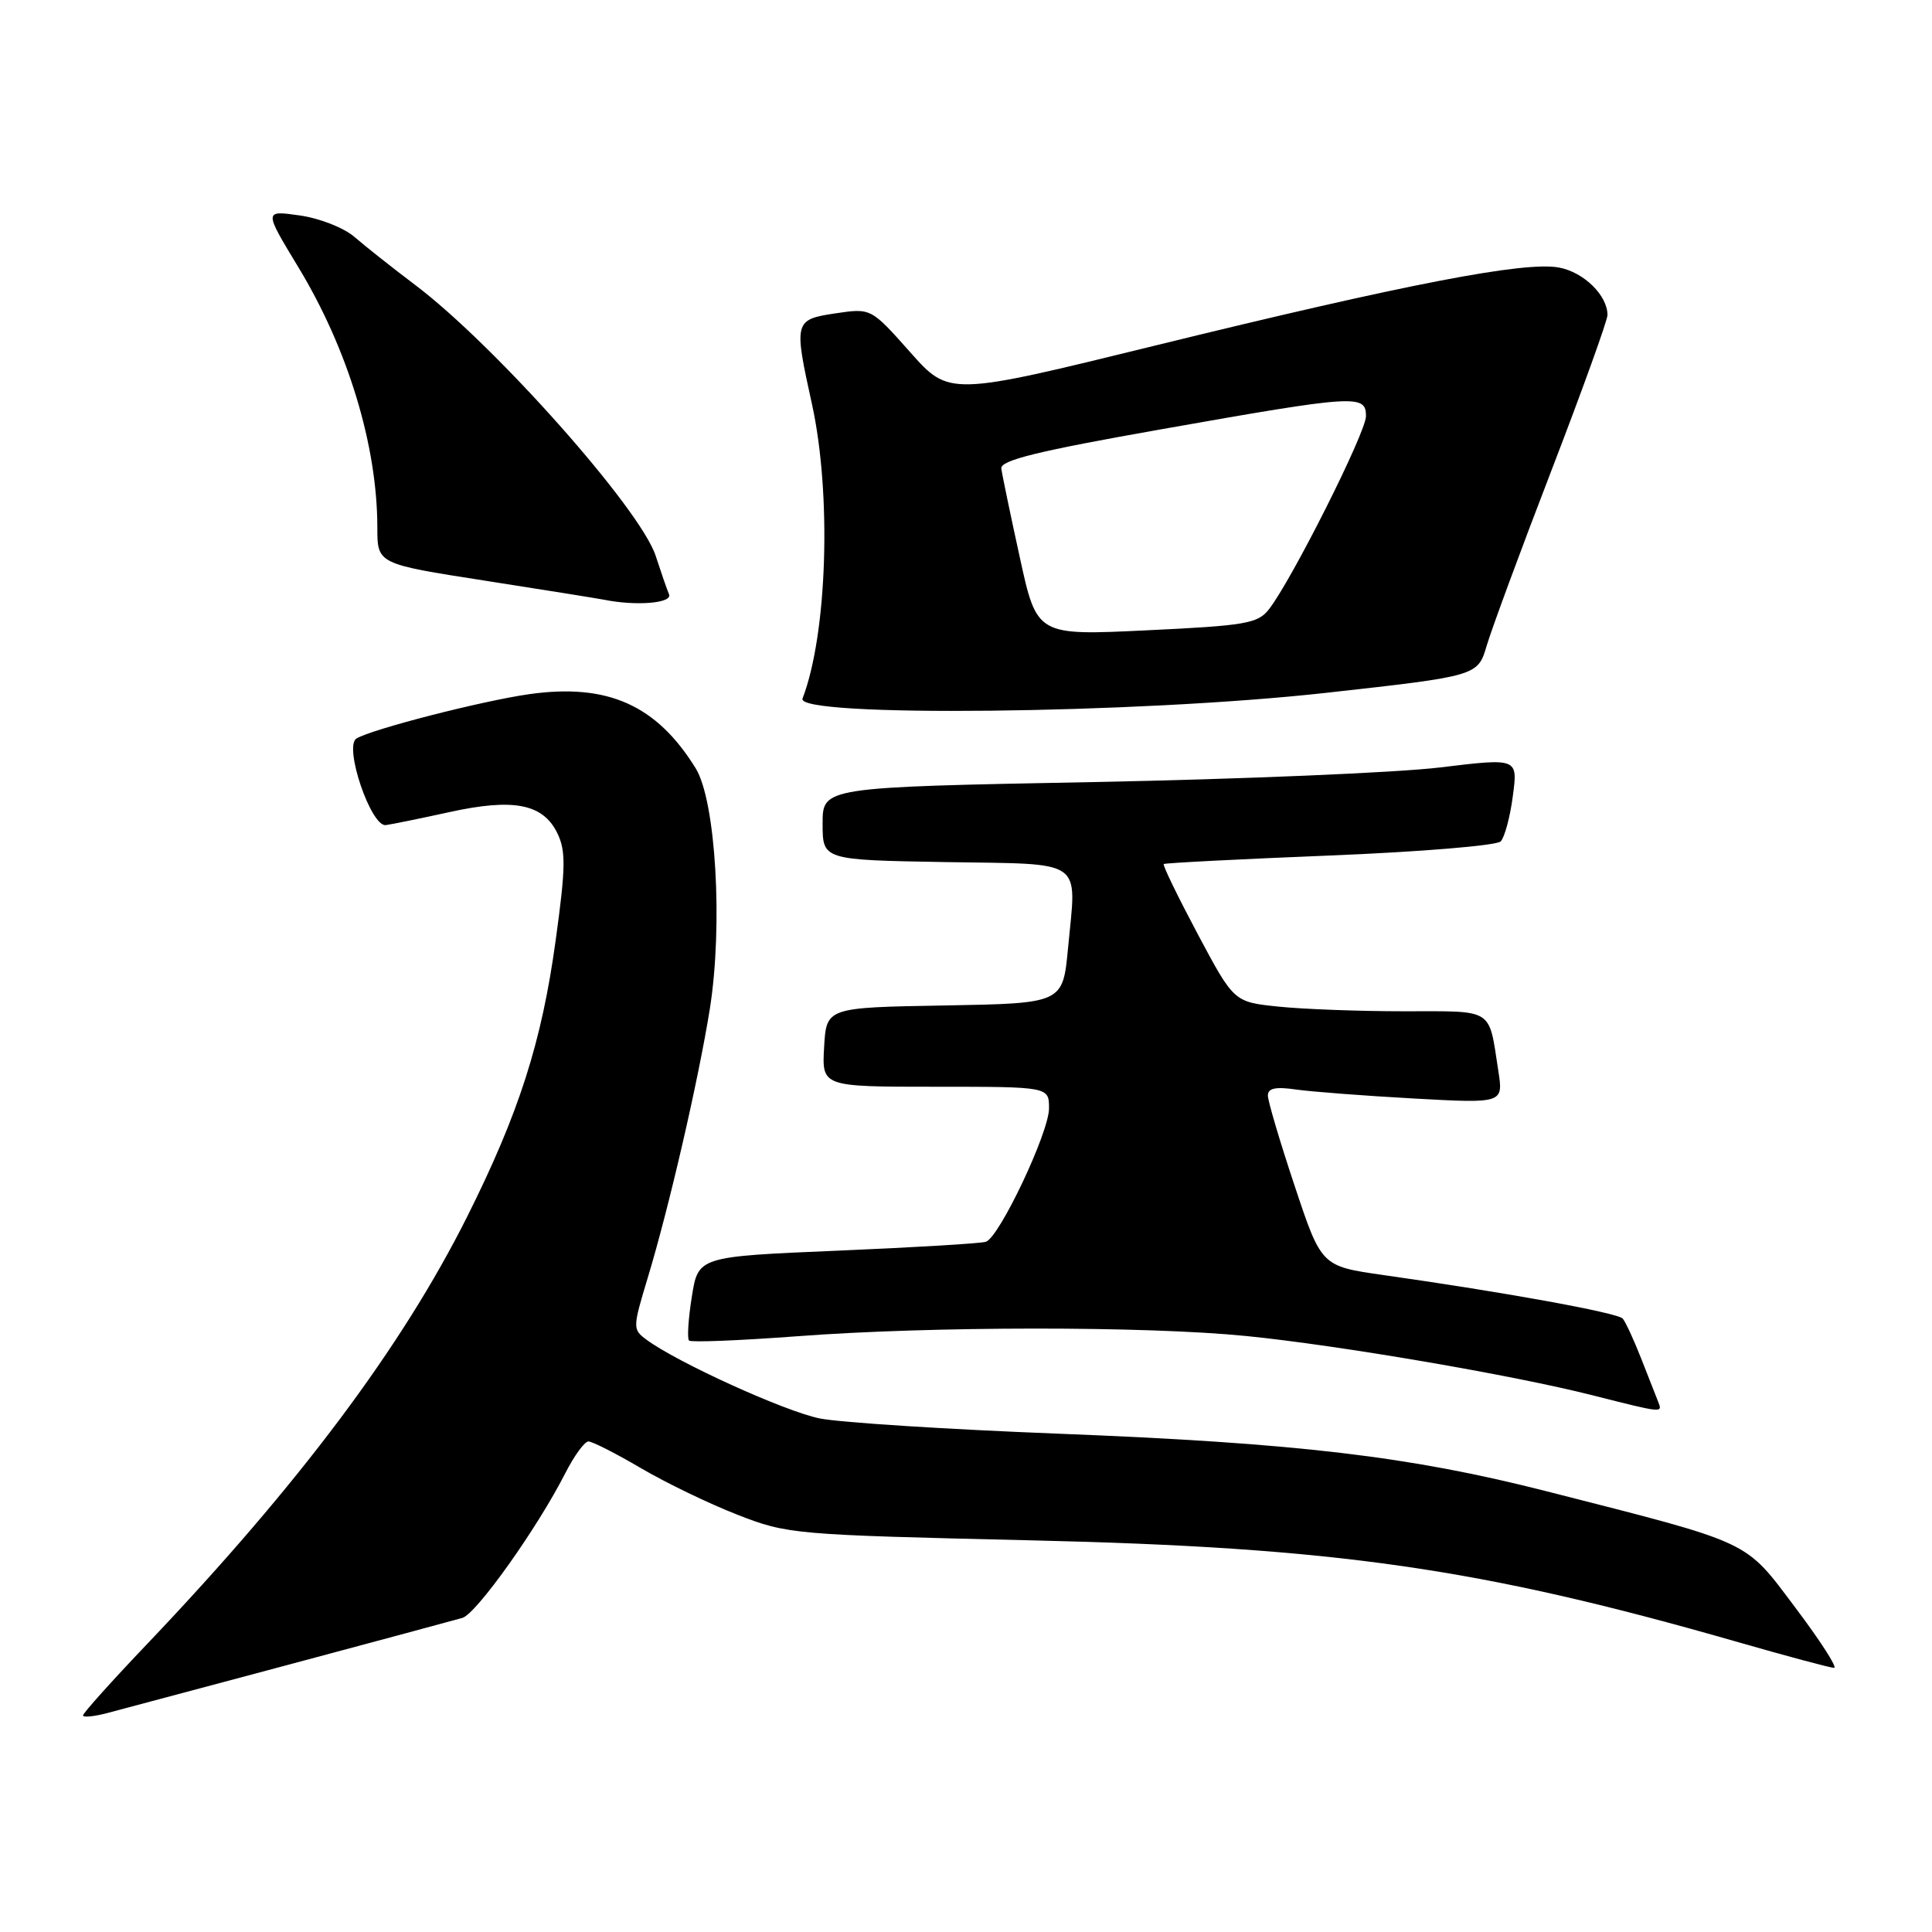 <?xml version="1.0" encoding="UTF-8" standalone="no"?>
<!DOCTYPE svg PUBLIC "-//W3C//DTD SVG 1.1//EN" "http://www.w3.org/Graphics/SVG/1.1/DTD/svg11.dtd" >
<svg xmlns="http://www.w3.org/2000/svg" xmlns:xlink="http://www.w3.org/1999/xlink" version="1.1" viewBox="0 0 256 256">
 <g >
 <path fill="currentColor"
d=" M 38.50 220.51 C 50.05 217.42 60.30 214.66 61.27 214.38 C 63.13 213.83 71.19 202.50 74.88 195.25 C 76.07 192.91 77.46 191.00 77.97 191.00 C 78.48 191.00 81.61 192.59 84.93 194.54 C 88.25 196.49 94.01 199.27 97.74 200.72 C 104.36 203.30 105.16 203.37 136.50 204.10 C 177.14 205.04 196.14 207.78 230.33 217.60 C 236.84 219.47 242.55 221.00 243.03 221.00 C 243.51 221.00 241.20 217.41 237.90 213.03 C 231.08 203.98 232.47 204.63 205.00 197.62 C 186.75 192.96 171.88 191.21 140.22 189.97 C 125.52 189.40 111.30 188.49 108.62 187.95 C 104.00 187.02 89.69 180.51 85.64 177.50 C 83.82 176.15 83.83 175.93 85.83 169.31 C 88.66 159.97 92.55 143.09 94.05 133.72 C 95.82 122.60 94.85 106.12 92.18 101.80 C 86.98 93.40 80.50 90.52 70.13 91.98 C 63.91 92.86 49.21 96.63 47.23 97.86 C 45.53 98.91 49.15 109.57 51.12 109.33 C 51.88 109.23 55.67 108.46 59.54 107.61 C 68.05 105.74 71.95 106.50 73.85 110.40 C 74.99 112.75 74.96 114.93 73.64 124.52 C 71.79 138.07 68.77 147.50 61.88 161.26 C 53.22 178.53 39.66 196.64 19.57 217.76 C 14.85 222.71 11.00 227.00 11.00 227.30 C 11.00 227.60 12.46 227.45 14.25 226.98 C 16.04 226.51 26.95 223.60 38.50 220.51 Z  M 219.72 185.75 C 219.44 185.06 218.43 182.47 217.46 180.00 C 216.49 177.53 215.39 175.15 215.02 174.72 C 214.35 173.95 199.33 171.22 183.30 168.95 C 175.09 167.78 175.09 167.78 171.55 157.14 C 169.60 151.29 168.00 145.90 168.00 145.16 C 168.00 144.19 169.02 143.97 171.75 144.37 C 173.81 144.66 180.84 145.20 187.36 145.56 C 199.21 146.21 199.21 146.21 198.53 141.86 C 197.23 133.47 198.06 134.00 186.08 134.00 C 180.15 134.00 172.64 133.72 169.39 133.38 C 163.50 132.77 163.50 132.77 158.70 123.76 C 156.07 118.81 154.04 114.64 154.20 114.49 C 154.37 114.35 164.27 113.84 176.21 113.36 C 188.14 112.88 198.33 112.04 198.85 111.49 C 199.37 110.95 200.10 108.24 200.46 105.47 C 201.13 100.44 201.13 100.44 190.81 101.69 C 185.14 102.38 164.41 103.25 144.75 103.63 C 109.00 104.31 109.00 104.31 109.00 109.13 C 109.00 113.95 109.00 113.95 125.24 114.23 C 143.96 114.54 142.65 113.62 141.52 125.63 C 140.83 132.95 140.83 132.95 125.17 133.23 C 109.50 133.50 109.50 133.50 109.20 138.75 C 108.90 144.00 108.90 144.00 123.95 144.00 C 139.00 144.00 139.00 144.00 139.00 146.87 C 139.00 150.05 132.44 163.92 130.64 164.54 C 130.02 164.76 121.18 165.29 111.01 165.72 C 92.51 166.50 92.51 166.50 91.67 171.83 C 91.20 174.76 91.04 177.37 91.30 177.63 C 91.56 177.89 98.01 177.63 105.64 177.06 C 123.35 175.72 151.83 175.70 165.14 177.03 C 177.35 178.25 200.40 182.19 211.00 184.88 C 220.40 187.26 220.31 187.25 219.72 185.75 Z  M 175.66 91.81 C 195.81 89.57 195.81 89.57 197.00 85.54 C 197.66 83.32 201.52 72.85 205.60 62.27 C 209.67 51.69 213.00 42.46 213.00 41.74 C 213.00 39.14 209.86 36.06 206.57 35.45 C 202.03 34.60 186.31 37.63 153.14 45.77 C 125.77 52.49 125.77 52.49 120.59 46.65 C 115.41 40.82 115.41 40.82 110.71 41.52 C 105.23 42.34 105.17 42.58 107.58 53.50 C 110.21 65.45 109.63 83.99 106.34 92.56 C 105.37 95.08 150.65 94.59 175.66 91.81 Z  M 88.65 78.75 C 88.36 78.06 87.57 75.77 86.88 73.65 C 84.86 67.44 65.54 45.69 55.00 37.75 C 51.98 35.47 48.38 32.62 47.00 31.42 C 45.60 30.20 42.40 28.93 39.73 28.55 C 34.97 27.87 34.97 27.87 39.48 35.32 C 46.10 46.21 50.00 59.05 50.00 69.92 C 50.00 74.72 50.00 74.72 64.25 76.94 C 72.09 78.16 79.17 79.30 80.00 79.46 C 84.29 80.33 89.14 79.93 88.65 78.75 Z  M 135.13 73.86 C 133.88 68.16 132.78 62.86 132.68 62.08 C 132.54 60.99 137.51 59.77 154.00 56.86 C 179.68 52.32 181.00 52.23 181.00 55.14 C 181.00 57.30 171.15 76.89 168.13 80.75 C 166.66 82.62 165.03 82.90 151.95 83.52 C 137.39 84.22 137.39 84.22 135.13 73.86 Z "/>
</g>
</svg>